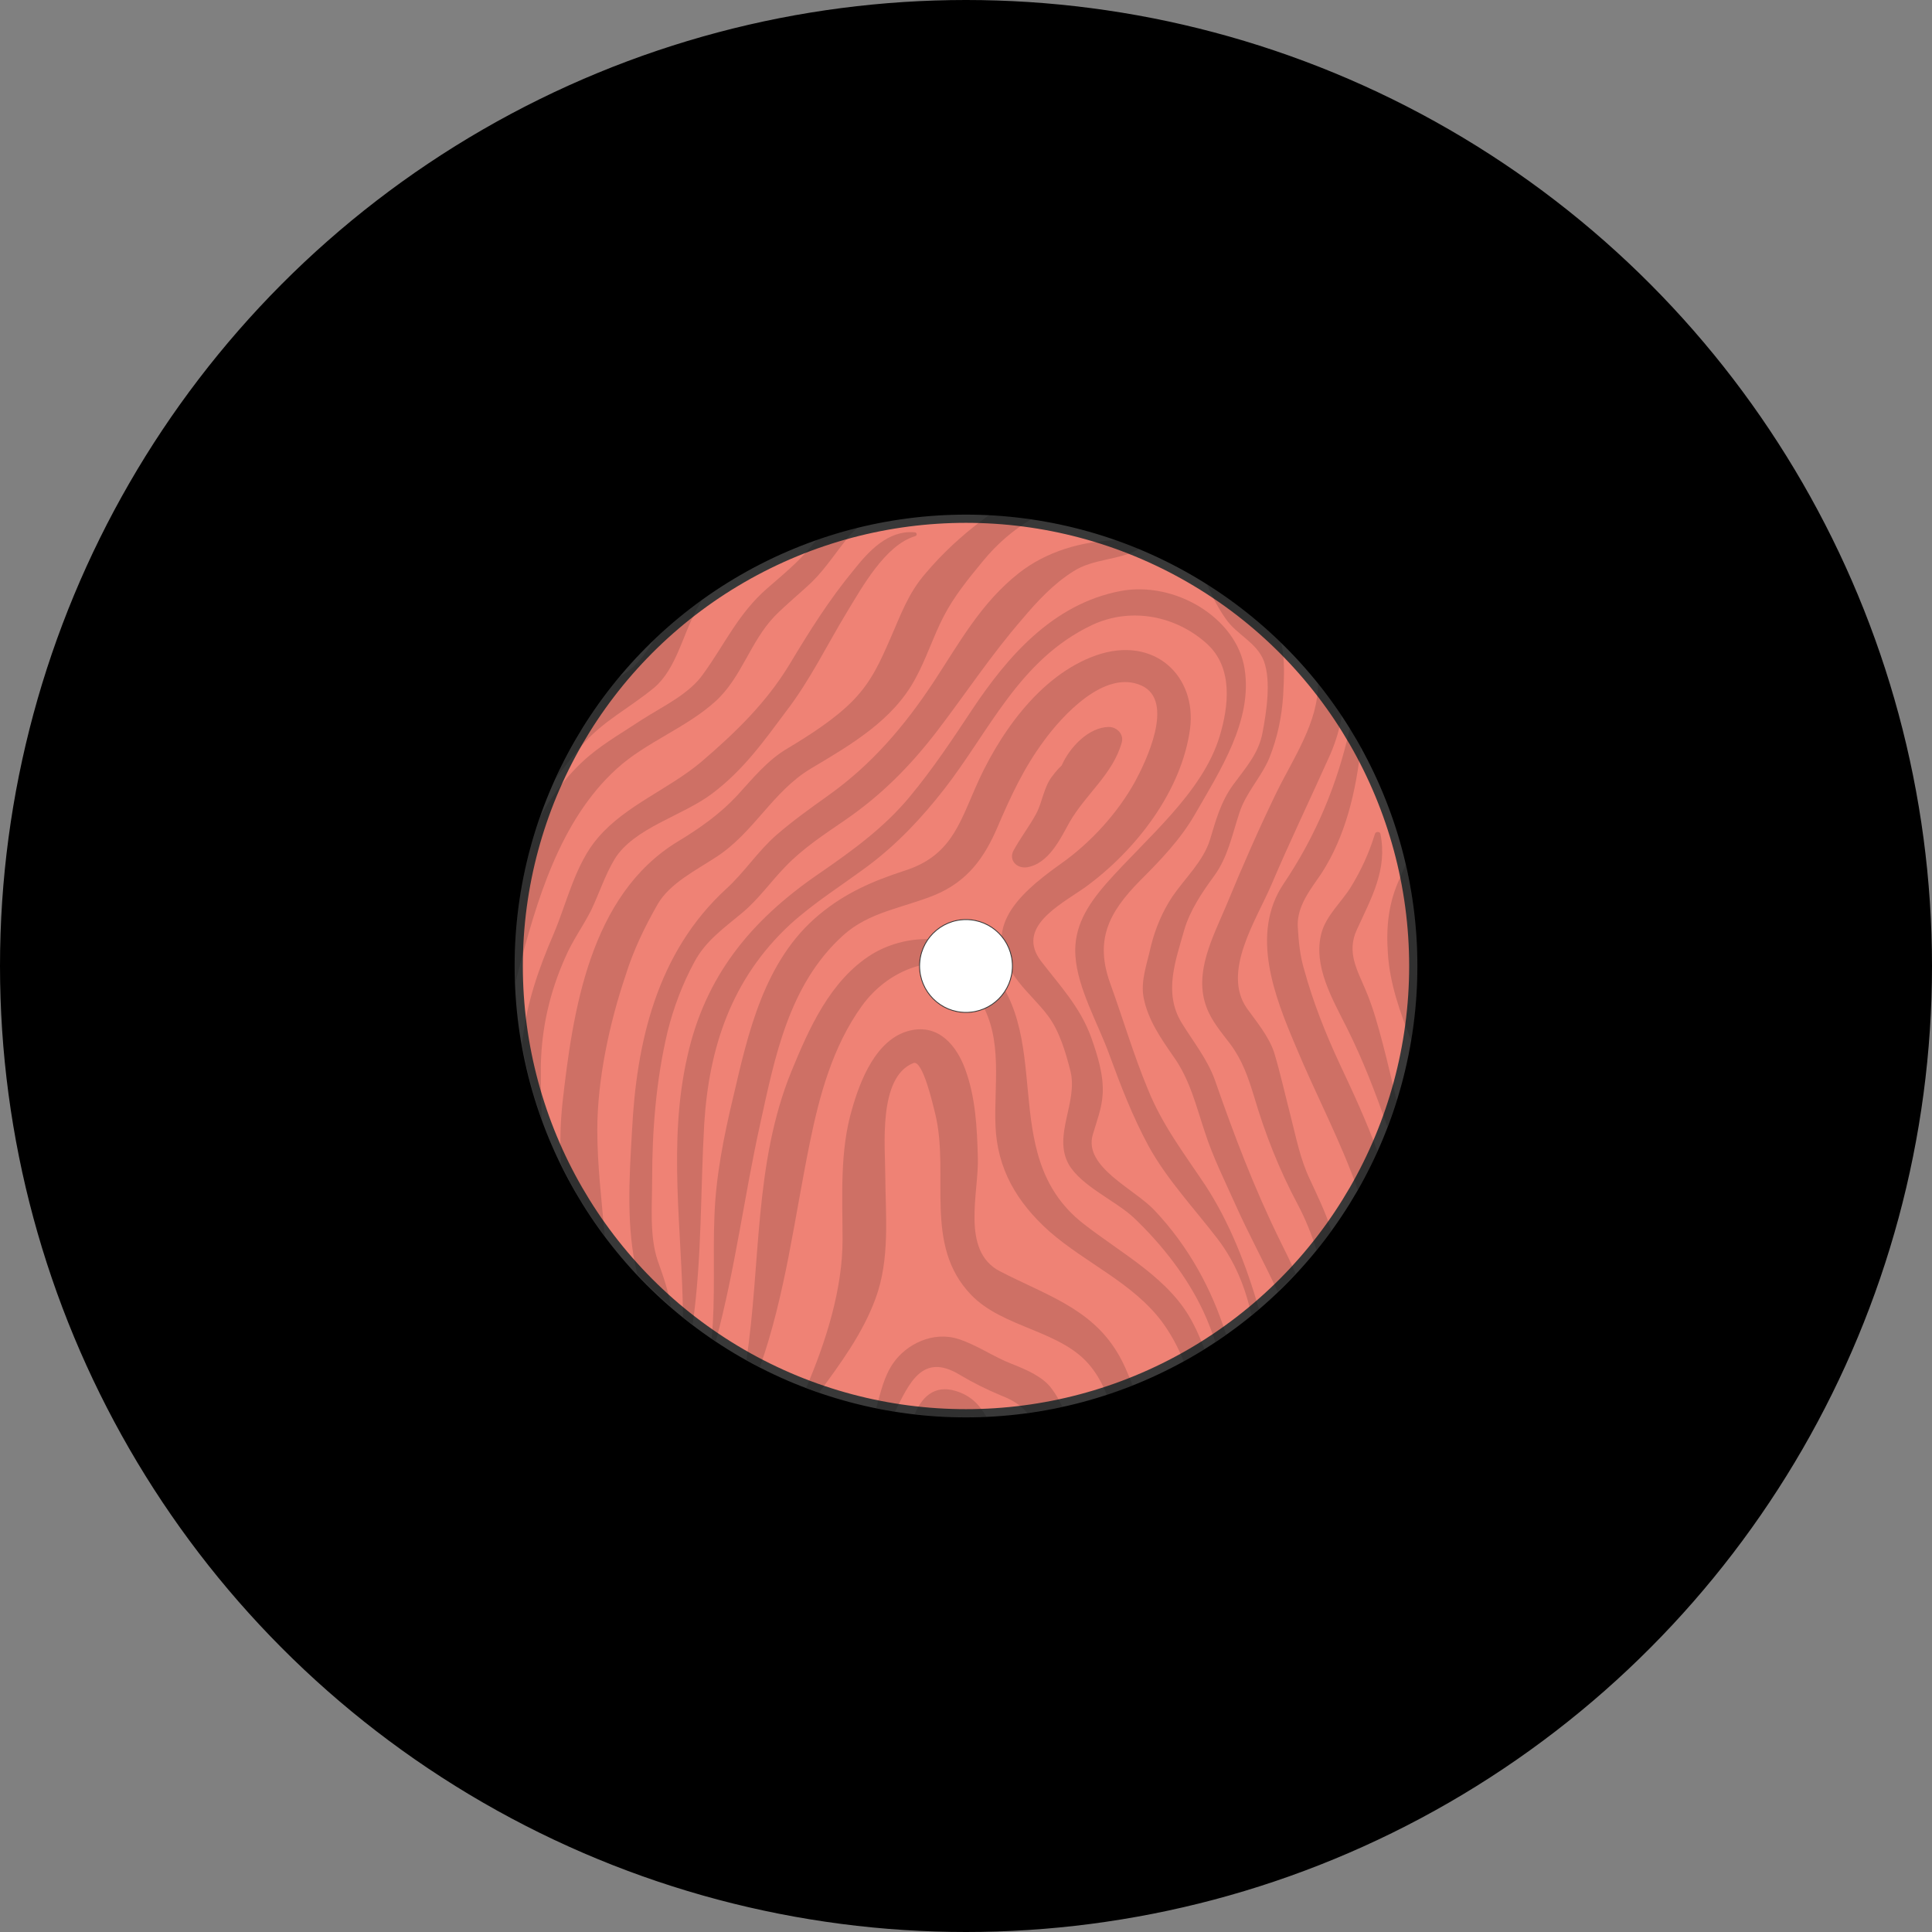 <?xml version="1.0" encoding="UTF-8" standalone="no"?>
<svg
   viewBox="0 0 330 330"
   fill="#d69d36"
   version="1.1"
   id="svg6"
   sodipodi:docname="vinyl5.svg"
   width="330"
   height="330"
   inkscape:version="1.4 (86a8ad7, 2024-10-11)"
   xml:space="preserve"
   xmlns:inkscape="http://www.inkscape.org/namespaces/inkscape"
   xmlns:sodipodi="http://sodipodi.sourceforge.net/DTD/sodipodi-0.dtd"
   xmlns="http://www.w3.org/2000/svg"
   xmlns:svg="http://www.w3.org/2000/svg"><rect x="0" y="0" width="330" height="330" fill="#808080" stroke="none"/><defs
     id="defs6" /><sodipodi:namedview
     id="namedview6"
     pagecolor="#505050"
     bordercolor="#eeeeee"
     borderopacity="1"
     inkscape:showpageshadow="0"
     inkscape:pageopacity="0"
     inkscape:pagecheckerboard="0"
     inkscape:deskcolor="#505050"
     inkscape:zoom="2.0000001"
     inkscape:cx="180.24999"
     inkscape:cy="174.24999"
     inkscape:window-width="1920"
     inkscape:window-height="1057"
     inkscape:window-x="-8"
     inkscape:window-y="-8"
     inkscape:window-maximized="1"
     inkscape:current-layer="svg6"
     showguides="false" /><g
     stroke="#d69d36"
     stroke-width="4"
     fill="none"
     id="g5"
     transform="translate(-70,-2)"
     style="fill:#000000;fill-opacity:1;stroke:#000000;stroke-opacity:1"><circle
       cx="235"
       cy="167"
       r="163"
       id="circle1"
       style="fill:#000000;fill-opacity:1;stroke:#000000;stroke-opacity:1" /><circle
       cx="235"
       cy="167"
       r="129"
       id="circle2"
       style="fill:#000000;fill-opacity:1;stroke:#000000;stroke-opacity:1" /><circle
       cx="235"
       cy="167"
       r="98"
       id="circle3"
       style="fill:#000000;fill-opacity:1;stroke:#000000;stroke-opacity:1" /><circle
       cx="235"
       cy="167"
       r="64"
       id="circle4"
       style="fill:#000000;fill-opacity:1;stroke:#000000;stroke-opacity:1" /><circle
       cx="235"
       cy="167"
       r="33"
       id="circle5"
       style="fill:#000000;fill-opacity:1;stroke:#000000;stroke-opacity:1" /><path
       d="m 235,4 v 130 m 0,66 V 330 M 120,52 l 92,92 m 46,46 92,92 M 72,167 h 130 m 66,0 h 130 m -278,115 92,-92 m 46,-46 92,-92"
       id="path5"
       style="fill:#000000;fill-opacity:1;stroke:#000000;stroke-opacity:1" /></g><circle
     style="fill:#ef8275;fill-opacity:1;stroke:#383838;stroke-width:1.403"
     id="path1"
     cx="165"
     cy="165"
     r="76.396" /><g
     id="g17"
     transform="matrix(47.068,0,0,47.097,48.225,43.35)"
     style="fill:#000000;fill-opacity:0.139;fill-rule:nonzero;stroke-width:1.026;stroke-dasharray:none"><path
       fill="#000000"
       d="M 3.192,3.873 C 3.225,3.918 3.251,3.966 3.271,4.017 3.296,4.003 3.322,3.988 3.346,3.973 3.335,3.943 3.322,3.911 3.306,3.881 3.224,3.718 3.049,3.629 2.905,3.516 2.582,3.261 2.821,2.82 2.533,2.557 2.427,2.46 2.258,2.469 2.14,2.54 1.987,2.635 1.91,2.813 1.847,2.966 1.711,3.3 1.737,3.662 1.684,4.012 1.7,4.021 1.717,4.029 1.733,4.038 1.826,3.774 1.858,3.499 1.914,3.225 1.949,3.053 1.997,2.875 2.103,2.728 2.152,2.66 2.224,2.605 2.31,2.582 2.413,2.556 2.493,2.643 2.535,2.714 2.616,2.85 2.582,3.016 2.588,3.162 2.594,3.317 2.664,3.439 2.784,3.546 2.917,3.662 3.085,3.731 3.192,3.873 Z"
       id="path1-9"
       style="fill:#000000;fill-opacity:0.139;fill-rule:nonzero;stroke-width:1.026;stroke-dasharray:none" /><path
       fill="#000000"
       d="M 2.934,4.036 C 2.959,4.067 2.977,4.101 2.992,4.139 3.024,4.128 3.055,4.117 3.086,4.104 3.069,4.062 3.052,4.02 3.029,3.983 2.932,3.823 2.768,3.775 2.604,3.69 2.461,3.616 2.528,3.405 2.524,3.278 2.521,3.17 2.516,3.06 2.478,2.957 2.448,2.875 2.384,2.792 2.278,2.817 2.154,2.846 2.096,3.002 2.068,3.1 2.022,3.254 2.033,3.418 2.033,3.576 2.033,3.754 1.974,3.942 1.901,4.113 1.917,4.119 1.933,4.125 1.948,4.13 2.027,4.023 2.106,3.915 2.152,3.791 2.206,3.646 2.189,3.49 2.188,3.34 2.188,3.24 2.161,2.986 2.29,2.935 2.324,2.921 2.362,3.09 2.37,3.122 2.422,3.341 2.326,3.595 2.499,3.775 2.615,3.897 2.83,3.904 2.934,4.036 Z"
       id="path2"
       style="fill:#000000;fill-opacity:0.139;fill-rule:nonzero;stroke-width:1.026;stroke-dasharray:none" /><path
       fill="#000000"
       d="M 2.703,4.204 C 2.746,4.198 2.789,4.191 2.831,4.182 2.82,4.159 2.808,4.137 2.792,4.116 2.76,4.072 2.698,4.046 2.647,4.026 2.58,4 2.522,3.958 2.454,3.936 2.362,3.906 2.265,3.954 2.217,4.023 2.183,4.072 2.171,4.13 2.155,4.187 2.177,4.192 2.201,4.196 2.223,4.2 2.275,4.096 2.323,3.983 2.459,4.066 2.508,4.095 2.556,4.119 2.609,4.141 2.653,4.158 2.682,4.178 2.703,4.204 Z"
       id="path3"
       style="fill:#000000;fill-opacity:0.139;fill-rule:nonzero;stroke-width:1.026;stroke-dasharray:none" /><path
       fill="#000000"
       d="M 2.295,4.208 C 2.356,4.216 2.419,4.22 2.481,4.22 2.506,4.22 2.531,4.219 2.555,4.218 2.531,4.176 2.5,4.141 2.443,4.124 2.363,4.1 2.319,4.151 2.295,4.208 Z"
       id="path4"
       style="fill:#000000;fill-opacity:0.139;fill-rule:nonzero;stroke-width:1.026;stroke-dasharray:none" /><path
       fill="#000000"
       d="M 3.425,3.92 C 3.373,3.755 3.289,3.6 3.165,3.469 3.092,3.391 2.907,3.312 2.941,3.195 2.956,3.143 2.974,3.1 2.977,3.047 2.981,2.978 2.958,2.906 2.935,2.841 2.895,2.732 2.824,2.657 2.753,2.565 2.662,2.444 2.817,2.364 2.91,2.3 3.1,2.163 3.264,1.946 3.294,1.723 3.319,1.532 3.165,1.383 2.954,1.456 2.742,1.53 2.593,1.756 2.514,1.939 2.455,2.074 2.421,2.185 2.259,2.237 2.142,2.275 2.043,2.318 1.949,2.396 1.748,2.562 1.69,2.828 1.636,3.059 1.602,3.201 1.573,3.346 1.568,3.491 1.562,3.638 1.572,3.787 1.558,3.934 1.563,3.937 1.568,3.941 1.573,3.944 1.643,3.685 1.676,3.418 1.734,3.156 1.787,2.916 1.837,2.651 2.035,2.472 2.13,2.386 2.252,2.373 2.369,2.325 2.488,2.275 2.548,2.189 2.595,2.08 2.643,1.968 2.69,1.866 2.764,1.766 2.829,1.677 2.984,1.505 3.118,1.566 3.241,1.622 3.133,1.843 3.094,1.915 3.032,2.027 2.934,2.136 2.824,2.213 2.66,2.33 2.526,2.457 2.673,2.642 2.706,2.684 2.746,2.72 2.778,2.763 2.82,2.818 2.843,2.897 2.86,2.964 2.888,3.077 2.796,3.196 2.853,3.301 2.898,3.381 3.024,3.434 3.09,3.496 3.193,3.594 3.284,3.711 3.342,3.835 3.359,3.871 3.373,3.908 3.386,3.947 3.399,3.938 3.412,3.929 3.425,3.92 Z"
       id="path5-4"
       style="fill:#000000;fill-opacity:0.139;fill-rule:nonzero;stroke-width:1.026;stroke-dasharray:none" /><path
       fill="#000000"
       d="M 2.702,2.225 C 2.782,2.212 2.824,2.12 2.857,2.061 2.916,1.959 3.014,1.887 3.046,1.773 3.055,1.744 3.03,1.716 2.999,1.716 2.927,1.717 2.858,1.788 2.828,1.856 2.816,1.867 2.806,1.879 2.796,1.892 2.763,1.932 2.759,1.988 2.735,2.032 2.71,2.078 2.677,2.12 2.652,2.167 2.637,2.2 2.665,2.23 2.702,2.225 Z"
       id="path6-8"
       style="fill:#000000;fill-opacity:0.139;fill-rule:nonzero;stroke-width:1.026;stroke-dasharray:none" /><path
       fill="#000000"
       d="M 3.544,3.827 C 3.499,3.67 3.437,3.512 3.35,3.379 3.272,3.262 3.194,3.161 3.141,3.03 3.089,2.905 3.051,2.775 3.005,2.648 2.948,2.491 2.996,2.391 3.114,2.272 3.188,2.198 3.258,2.125 3.31,2.036 3.402,1.876 3.522,1.693 3.492,1.505 3.463,1.32 3.239,1.186 3.042,1.223 2.794,1.27 2.629,1.465 2.504,1.652 2.432,1.761 2.36,1.869 2.276,1.97 2.183,2.082 2.068,2.165 1.946,2.249 1.695,2.421 1.534,2.624 1.47,2.91 1.398,3.225 1.451,3.541 1.454,3.856 1.466,3.866 1.477,3.875 1.489,3.883 1.523,3.643 1.517,3.4 1.531,3.156 1.548,2.882 1.628,2.631 1.843,2.432 1.931,2.352 2.033,2.289 2.128,2.218 2.233,2.139 2.321,2.045 2.4,1.944 2.566,1.732 2.673,1.473 2.937,1.347 3.081,1.279 3.245,1.314 3.356,1.415 3.451,1.502 3.434,1.641 3.402,1.748 3.34,1.956 3.132,2.122 2.989,2.285 2.921,2.363 2.871,2.443 2.878,2.546 2.886,2.665 2.96,2.791 3.001,2.904 3.042,3.016 3.085,3.128 3.143,3.235 3.209,3.356 3.31,3.463 3.395,3.574 3.459,3.658 3.496,3.753 3.517,3.85 3.525,3.844 3.535,3.836 3.544,3.827 Z"
       id="path7"
       style="fill:#000000;fill-opacity:0.139;fill-rule:nonzero;stroke-width:1.026;stroke-dasharray:none" /><path
       fill="#000000"
       d="M 3.625,1.41 C 3.542,1.329 3.45,1.258 3.353,1.195 3.373,1.239 3.394,1.282 3.423,1.323 3.463,1.382 3.536,1.409 3.562,1.477 3.589,1.55 3.571,1.663 3.557,1.737 3.543,1.812 3.496,1.864 3.451,1.925 3.405,1.988 3.388,2.054 3.366,2.126 3.342,2.203 3.276,2.264 3.23,2.331 3.193,2.387 3.168,2.447 3.152,2.511 3.139,2.572 3.113,2.638 3.126,2.7 3.142,2.779 3.188,2.845 3.233,2.91 3.294,2.995 3.316,3.091 3.348,3.186 3.377,3.276 3.421,3.364 3.46,3.451 3.505,3.552 3.562,3.656 3.612,3.764 3.634,3.743 3.657,3.72 3.677,3.699 3.66,3.658 3.64,3.618 3.62,3.578 3.526,3.387 3.453,3.194 3.384,2.996 3.356,2.919 3.305,2.857 3.263,2.788 3.197,2.679 3.242,2.563 3.273,2.452 3.294,2.381 3.337,2.317 3.381,2.257 3.432,2.187 3.446,2.109 3.473,2.028 3.496,1.955 3.553,1.898 3.582,1.828 3.611,1.755 3.627,1.68 3.632,1.601 3.635,1.54 3.639,1.471 3.625,1.412 c 10e-4,-10e-4 0,-10e-4 0,-0.002 z"
       id="path8"
       style="fill:#000000;fill-opacity:0.139;fill-rule:nonzero;stroke-width:1.026;stroke-dasharray:none" /><path
       fill="#000000"
       d="M 3.608,1.953 C 3.543,2.087 3.483,2.224 3.427,2.36 3.378,2.477 3.306,2.607 3.354,2.733 3.372,2.782 3.408,2.824 3.44,2.866 3.484,2.925 3.505,2.987 3.526,3.055 3.566,3.191 3.618,3.323 3.686,3.45 3.713,3.501 3.735,3.556 3.753,3.613 3.772,3.59 3.79,3.567 3.807,3.544 3.807,3.543 3.806,3.542 3.806,3.541 3.787,3.478 3.757,3.418 3.729,3.357 3.694,3.284 3.679,3.205 3.659,3.127 3.639,3.05 3.622,2.972 3.599,2.896 3.579,2.837 3.536,2.786 3.5,2.736 3.409,2.604 3.534,2.417 3.589,2.289 3.657,2.129 3.733,1.972 3.804,1.813 3.825,1.764 3.838,1.717 3.845,1.673 3.817,1.633 3.789,1.595 3.758,1.557 3.761,1.696 3.668,1.831 3.608,1.953 Z"
       id="path9"
       style="fill:#000000;fill-opacity:0.139;fill-rule:nonzero;stroke-width:1.026;stroke-dasharray:none" /><path
       fill="#000000"
       d="M 3.634,2.284 C 3.511,2.466 3.601,2.694 3.678,2.875 3.752,3.053 3.841,3.218 3.903,3.396 3.929,3.35 3.954,3.303 3.974,3.255 3.935,3.148 3.887,3.044 3.837,2.938 3.785,2.826 3.741,2.715 3.709,2.599 3.693,2.547 3.688,2.494 3.685,2.441 3.681,2.367 3.73,2.307 3.771,2.247 3.859,2.111 3.896,1.95 3.914,1.789 3.901,1.766 3.888,1.742 3.874,1.72 3.83,1.92 3.752,2.109 3.634,2.284 Z"
       id="path10"
       style="fill:#000000;fill-opacity:0.139;fill-rule:nonzero;stroke-width:1.026;stroke-dasharray:none" /><path
       fill="#000000"
       d="M 3.985,2.104 C 3.983,2.094 3.967,2.095 3.965,2.104 3.944,2.172 3.916,2.234 3.878,2.296 3.844,2.351 3.788,2.4 3.771,2.463 3.739,2.582 3.811,2.703 3.864,2.809 3.922,2.925 3.968,3.045 4.01,3.166 4.023,3.135 4.033,3.104 4.044,3.071 4.027,3.003 4.012,2.935 3.994,2.867 3.976,2.799 3.959,2.736 3.932,2.672 3.9,2.596 3.862,2.533 3.899,2.452 3.952,2.336 4.011,2.234 3.985,2.104 Z"
       id="path11"
       style="fill:#000000;fill-opacity:0.139;fill-rule:nonzero;stroke-width:1.026;stroke-dasharray:none" /><path
       fill="#000000"
       d="M 4.097,2.854 C 4.112,2.765 4.119,2.674 4.119,2.582 4.119,2.455 4.104,2.333 4.077,2.215 4.07,2.23 4.063,2.246 4.057,2.261 4.014,2.352 4.005,2.44 4.012,2.538 4.019,2.647 4.056,2.751 4.097,2.854 Z"
       id="path12"
       style="fill:#000000;fill-opacity:0.139;fill-rule:nonzero;stroke-width:1.026;stroke-dasharray:none" /><path
       fill="#000000"
       d="M 1.398,2.821 C 1.42,2.733 1.452,2.648 1.496,2.567 1.537,2.491 1.602,2.446 1.669,2.39 1.73,2.339 1.773,2.276 1.828,2.22 1.89,2.156 1.966,2.106 2.039,2.056 2.174,1.964 2.28,1.856 2.376,1.731 2.48,1.595 2.572,1.455 2.685,1.325 2.739,1.261 2.797,1.198 2.87,1.152 2.942,1.105 3.037,1.112 3.111,1.07 3.085,1.059 3.058,1.049 3.03,1.039 2.901,1.041 2.771,1.081 2.674,1.157 2.535,1.266 2.457,1.411 2.364,1.552 2.259,1.711 2.14,1.852 1.979,1.966 1.916,2.011 1.853,2.056 1.794,2.107 1.725,2.167 1.678,2.242 1.611,2.303 1.359,2.534 1.285,2.86 1.269,3.18 1.259,3.352 1.247,3.533 1.288,3.701 1.327,3.742 1.367,3.781 1.41,3.818 1.401,3.761 1.382,3.707 1.362,3.651 1.332,3.562 1.342,3.451 1.342,3.359 1.342,3.18 1.356,2.998 1.398,2.821 Z"
       id="path13"
       style="fill:#000000;fill-opacity:0.139;fill-rule:nonzero;stroke-width:1.026;stroke-dasharray:none" /><path
       fill="#000000"
       d="M 1.362,2.359 C 1.406,2.283 1.501,2.236 1.574,2.188 1.711,2.1 1.779,1.95 1.918,1.867 2.066,1.779 2.215,1.692 2.296,1.543 2.337,1.469 2.361,1.39 2.4,1.315 2.437,1.243 2.49,1.178 2.542,1.115 2.592,1.054 2.65,1.003 2.719,0.962 2.669,0.955 2.618,0.949 2.567,0.946 2.558,0.953 2.548,0.959 2.54,0.966 2.464,1.023 2.395,1.087 2.335,1.158 2.271,1.231 2.244,1.31 2.207,1.394 2.17,1.478 2.14,1.548 2.074,1.617 2.01,1.684 1.915,1.745 1.833,1.794 1.761,1.836 1.707,1.903 1.652,1.963 1.589,2.031 1.517,2.082 1.436,2.131 1.114,2.326 1.054,2.751 1.017,3.076 1.009,3.149 1.007,3.224 1.011,3.301 1.056,3.394 1.108,3.48 1.17,3.562 1.159,3.434 1.143,3.306 1.143,3.178 1.143,2.995 1.187,2.79 1.246,2.616 1.274,2.526 1.315,2.441 1.362,2.359 Z"
       id="path14"
       style="fill:#000000;fill-opacity:0.139;fill-rule:nonzero;stroke-width:1.026;stroke-dasharray:none" /><path
       fill="#000000"
       d="M 1.84,1.49 C 1.756,1.628 1.646,1.735 1.521,1.842 1.404,1.941 1.246,2 1.146,2.117 1.063,2.212 1.032,2.356 0.984,2.468 0.93,2.593 0.888,2.714 0.872,2.848 0.871,2.854 0.87,2.862 0.87,2.869 0.887,2.962 0.91,3.053 0.942,3.14 0.939,3.076 0.938,3.014 0.938,2.95 0.94,2.81 0.97,2.678 1.028,2.549 1.053,2.491 1.091,2.439 1.12,2.382 1.15,2.32 1.17,2.255 1.206,2.195 1.276,2.082 1.451,2.039 1.558,1.959 1.673,1.873 1.747,1.768 1.83,1.657 1.915,1.546 1.976,1.42 2.048,1.301 2.102,1.213 2.187,1.056 2.297,1.024 2.305,1.021 2.303,1.01 2.294,1.01 2.197,1.002 2.127,1.08 2.075,1.145 1.984,1.255 1.912,1.37 1.84,1.49 Z"
       id="path15"
       style="fill:#000000;fill-opacity:0.139;fill-rule:nonzero;stroke-width:1.026;stroke-dasharray:none" /><path
       fill="#000000"
       d="M 0.855,2.607 C 0.921,2.354 1.005,2.057 1.213,1.868 1.319,1.771 1.467,1.719 1.573,1.622 1.667,1.536 1.698,1.407 1.786,1.315 1.829,1.271 1.878,1.232 1.922,1.19 1.974,1.139 2.012,1.077 2.058,1.023 2.068,1.011 2.079,1.002 2.089,0.992 2.038,1.005 1.987,1.02 1.938,1.037 1.932,1.046 1.925,1.054 1.918,1.062 1.872,1.119 1.816,1.164 1.761,1.212 1.654,1.305 1.607,1.414 1.528,1.523 1.478,1.596 1.381,1.641 1.306,1.689 1.241,1.732 1.173,1.771 1.113,1.821 1.042,1.881 0.984,1.956 0.937,2.038 0.876,2.208 0.843,2.392 0.843,2.582 0.843,2.603 0.844,2.624 0.845,2.645 0.849,2.633 0.852,2.62 0.855,2.607 Z"
       id="path16"
       style="fill:#000000;fill-opacity:0.139;fill-rule:nonzero;stroke-width:1.026;stroke-dasharray:none" /><path
       fill="#000000"
       d="M 1.269,1.502 C 1.254,1.515 1.239,1.525 1.222,1.536 1.13,1.647 1.052,1.771 0.992,1.903 1.021,1.864 1.052,1.825 1.083,1.788 1.158,1.697 1.26,1.648 1.35,1.573 1.429,1.506 1.454,1.38 1.502,1.293 1.509,1.279 1.517,1.267 1.524,1.253 1.463,1.298 1.404,1.348 1.349,1.4 1.326,1.438 1.301,1.473 1.269,1.502 Z"
       id="path17"
       style="fill:#000000;fill-opacity:0.139;fill-rule:nonzero;stroke-width:1.026;stroke-dasharray:none" /></g><circle
     style="fill:#ffffff;fill-opacity:1;stroke:#383838;stroke-width:0.146"
     id="path1-0"
     cx="165"
     cy="165"
     r="7.927" /></svg>
